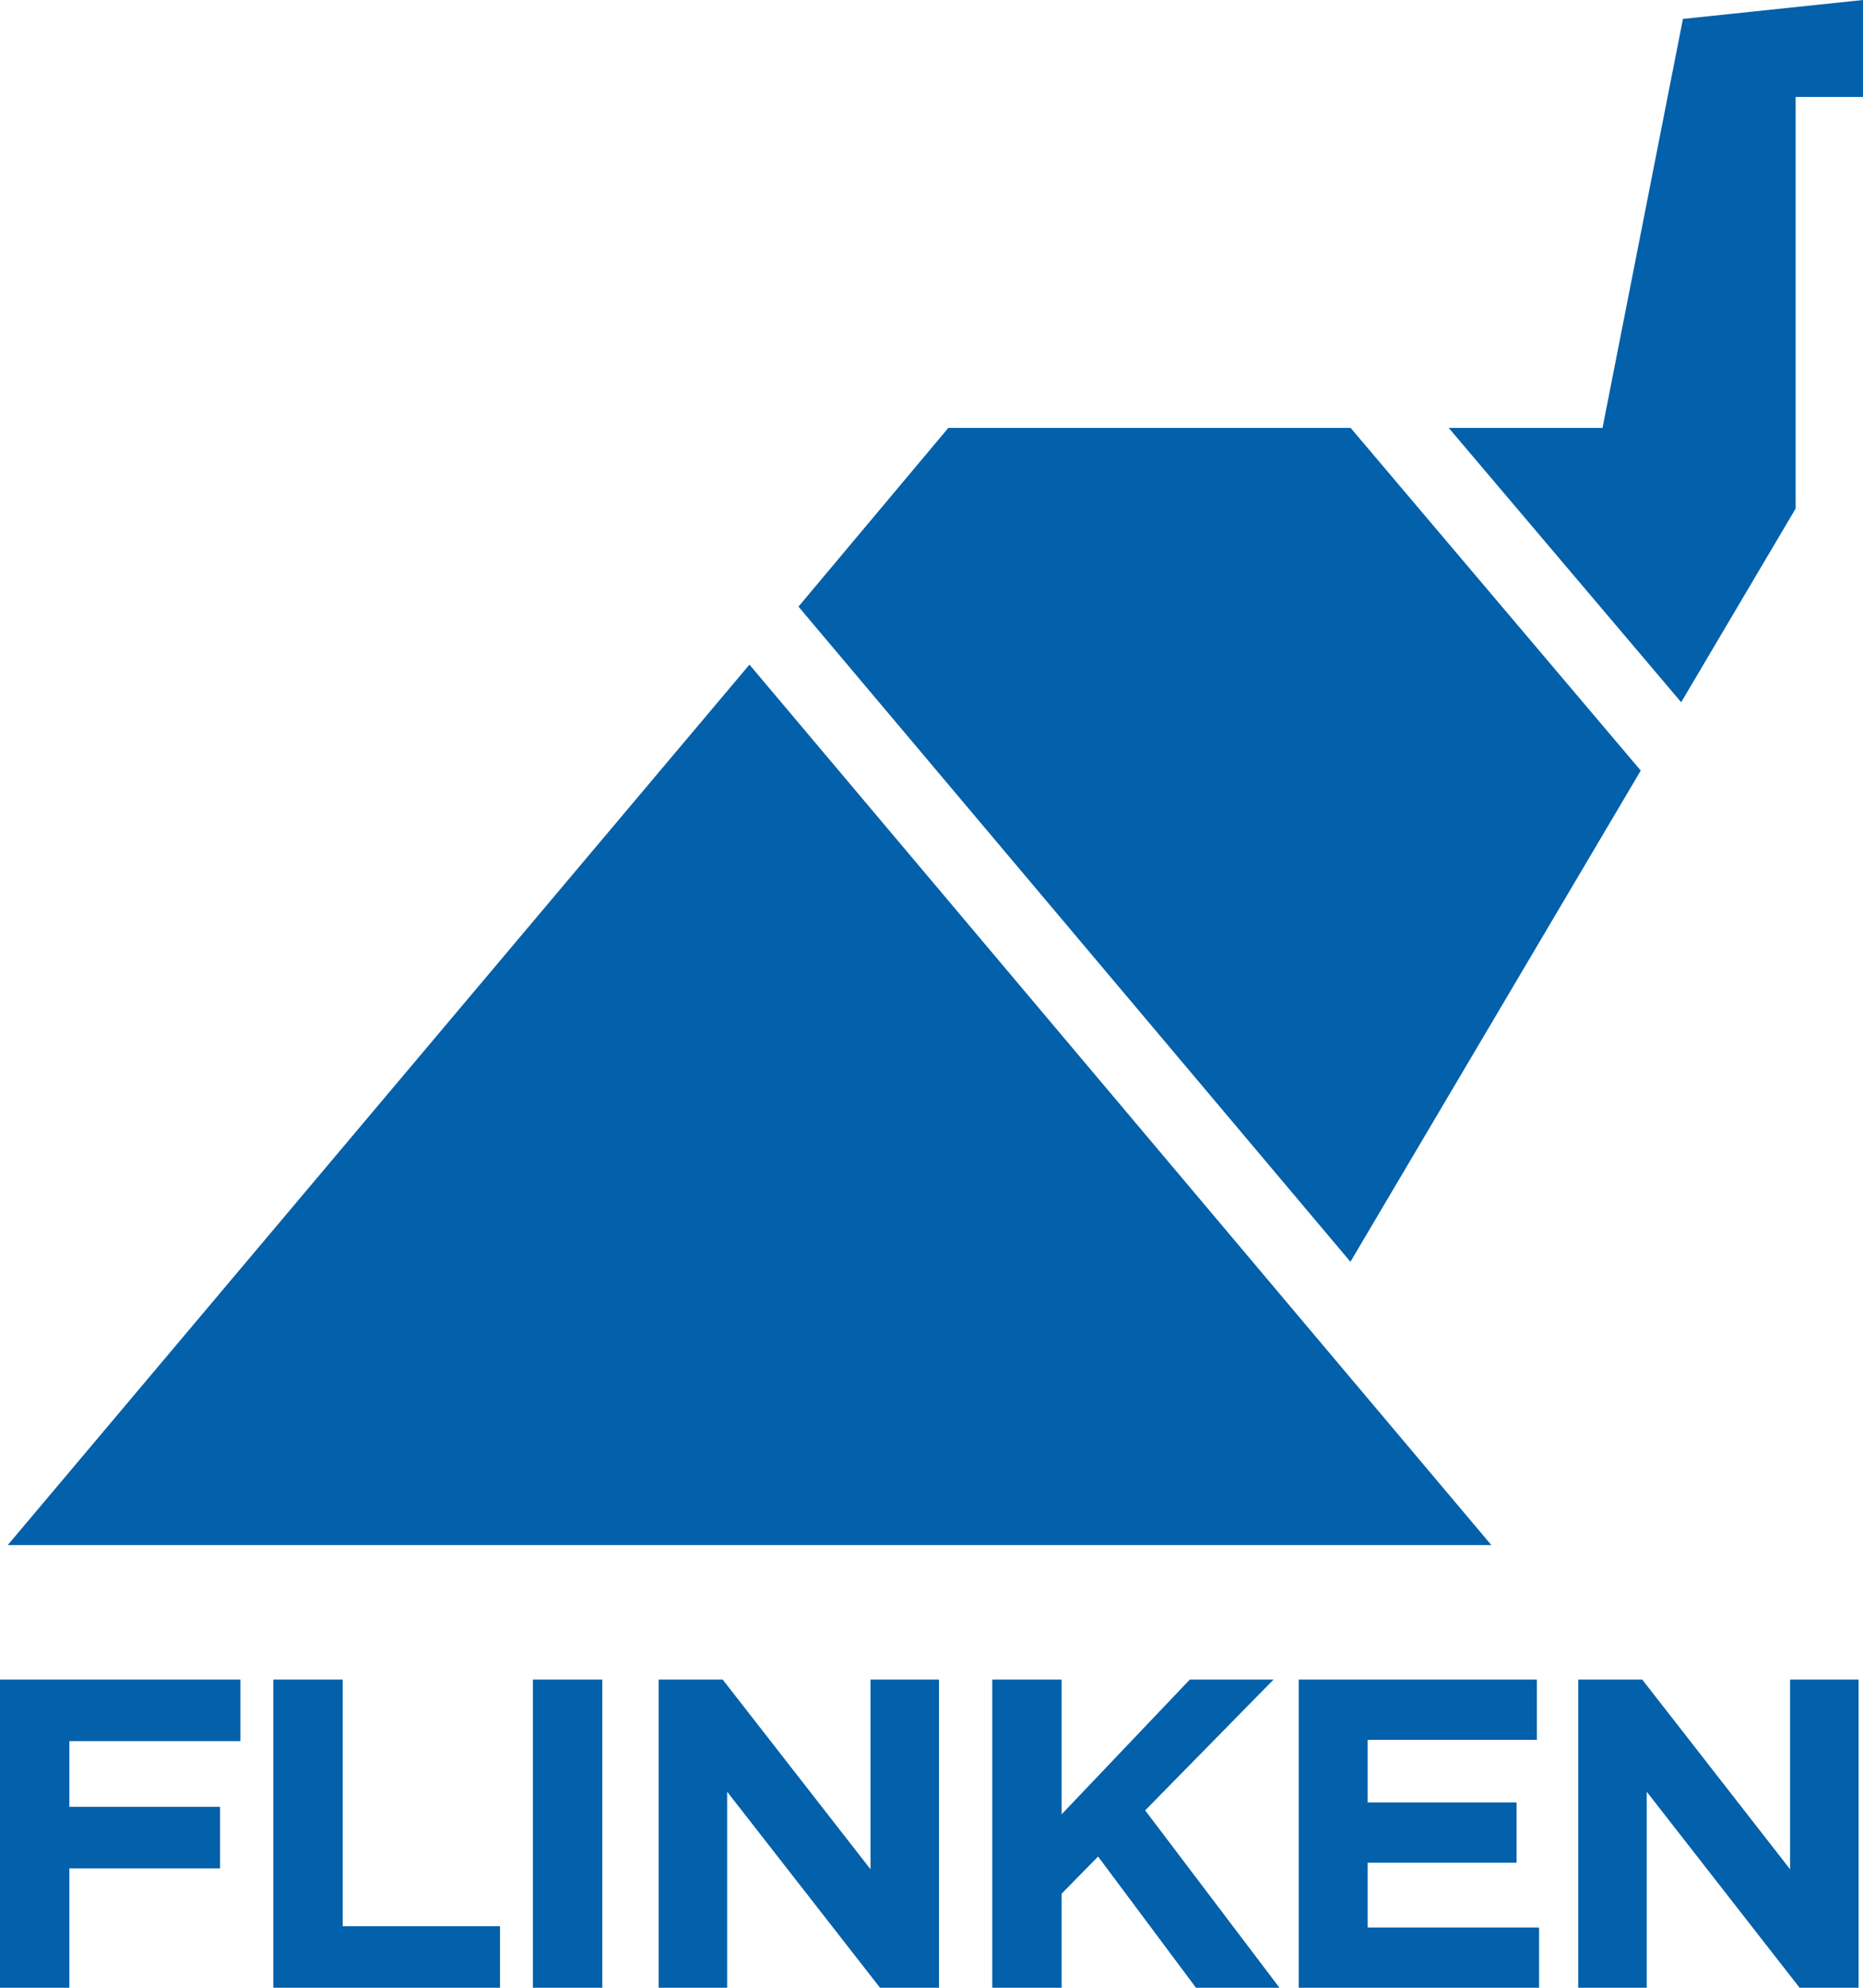 <svg width="60" height="64" viewBox="0 0 60 64" fill="none" xmlns="http://www.w3.org/2000/svg">
<g clip-path="url(#clip0)">
<path d="M59.858 54.079V64H57.958L53.034 57.688V64H50.828V54.079H52.891L57.652 60.186V54.079H59.858Z" fill="#0360AA"/>
<path d="M49.568 62.061V64H41.826V54.079H49.497V56.018H44.047V58.034H48.843V59.973H44.047V62.061H49.568Z" fill="#0360AA"/>
<path d="M36.881 58.289L41.207 64H38.518L35.365 59.775L34.191 60.971V64H31.957V54.079H34.191V58.416L38.318 54.079H41.015L36.881 58.289Z" fill="#0360AA"/>
<path d="M30.242 54.079V64H28.342L23.418 57.688V64H21.212V54.079H23.276L28.036 60.186V54.079H30.242Z" fill="#0360AA"/>
<path d="M19.398 54.079H17.163V64.007H19.398V54.079Z" fill="#0360AA"/>
<path d="M16.103 62.019V64H8.802V54.079H11.037V62.019H16.103Z" fill="#0360AA"/>
<path d="M7.742 54.079V56.06H2.234V58.176H7.087V60.157H2.234V64H0V54.079H7.742Z" fill="#0360AA"/>
<path d="M60 0V3.121H57.83V16.375L54.144 22.61L46.658 13.778H51.611L54.201 0.609L60 0Z" fill="#0360AA"/>
<path d="M43.499 13.778L52.842 24.81L43.492 40.626L25.716 19.531L30.541 13.778H43.499Z" fill="#0360AA"/>
<path d="M24.137 21.399L48.031 49.748H0.249L24.137 21.399Z" fill="#0360AA"/>
</g>
<defs>
<clipPath id="clip0">
<rect width="60" height="64" fill="white"/>
</clipPath>
</defs>
</svg>
